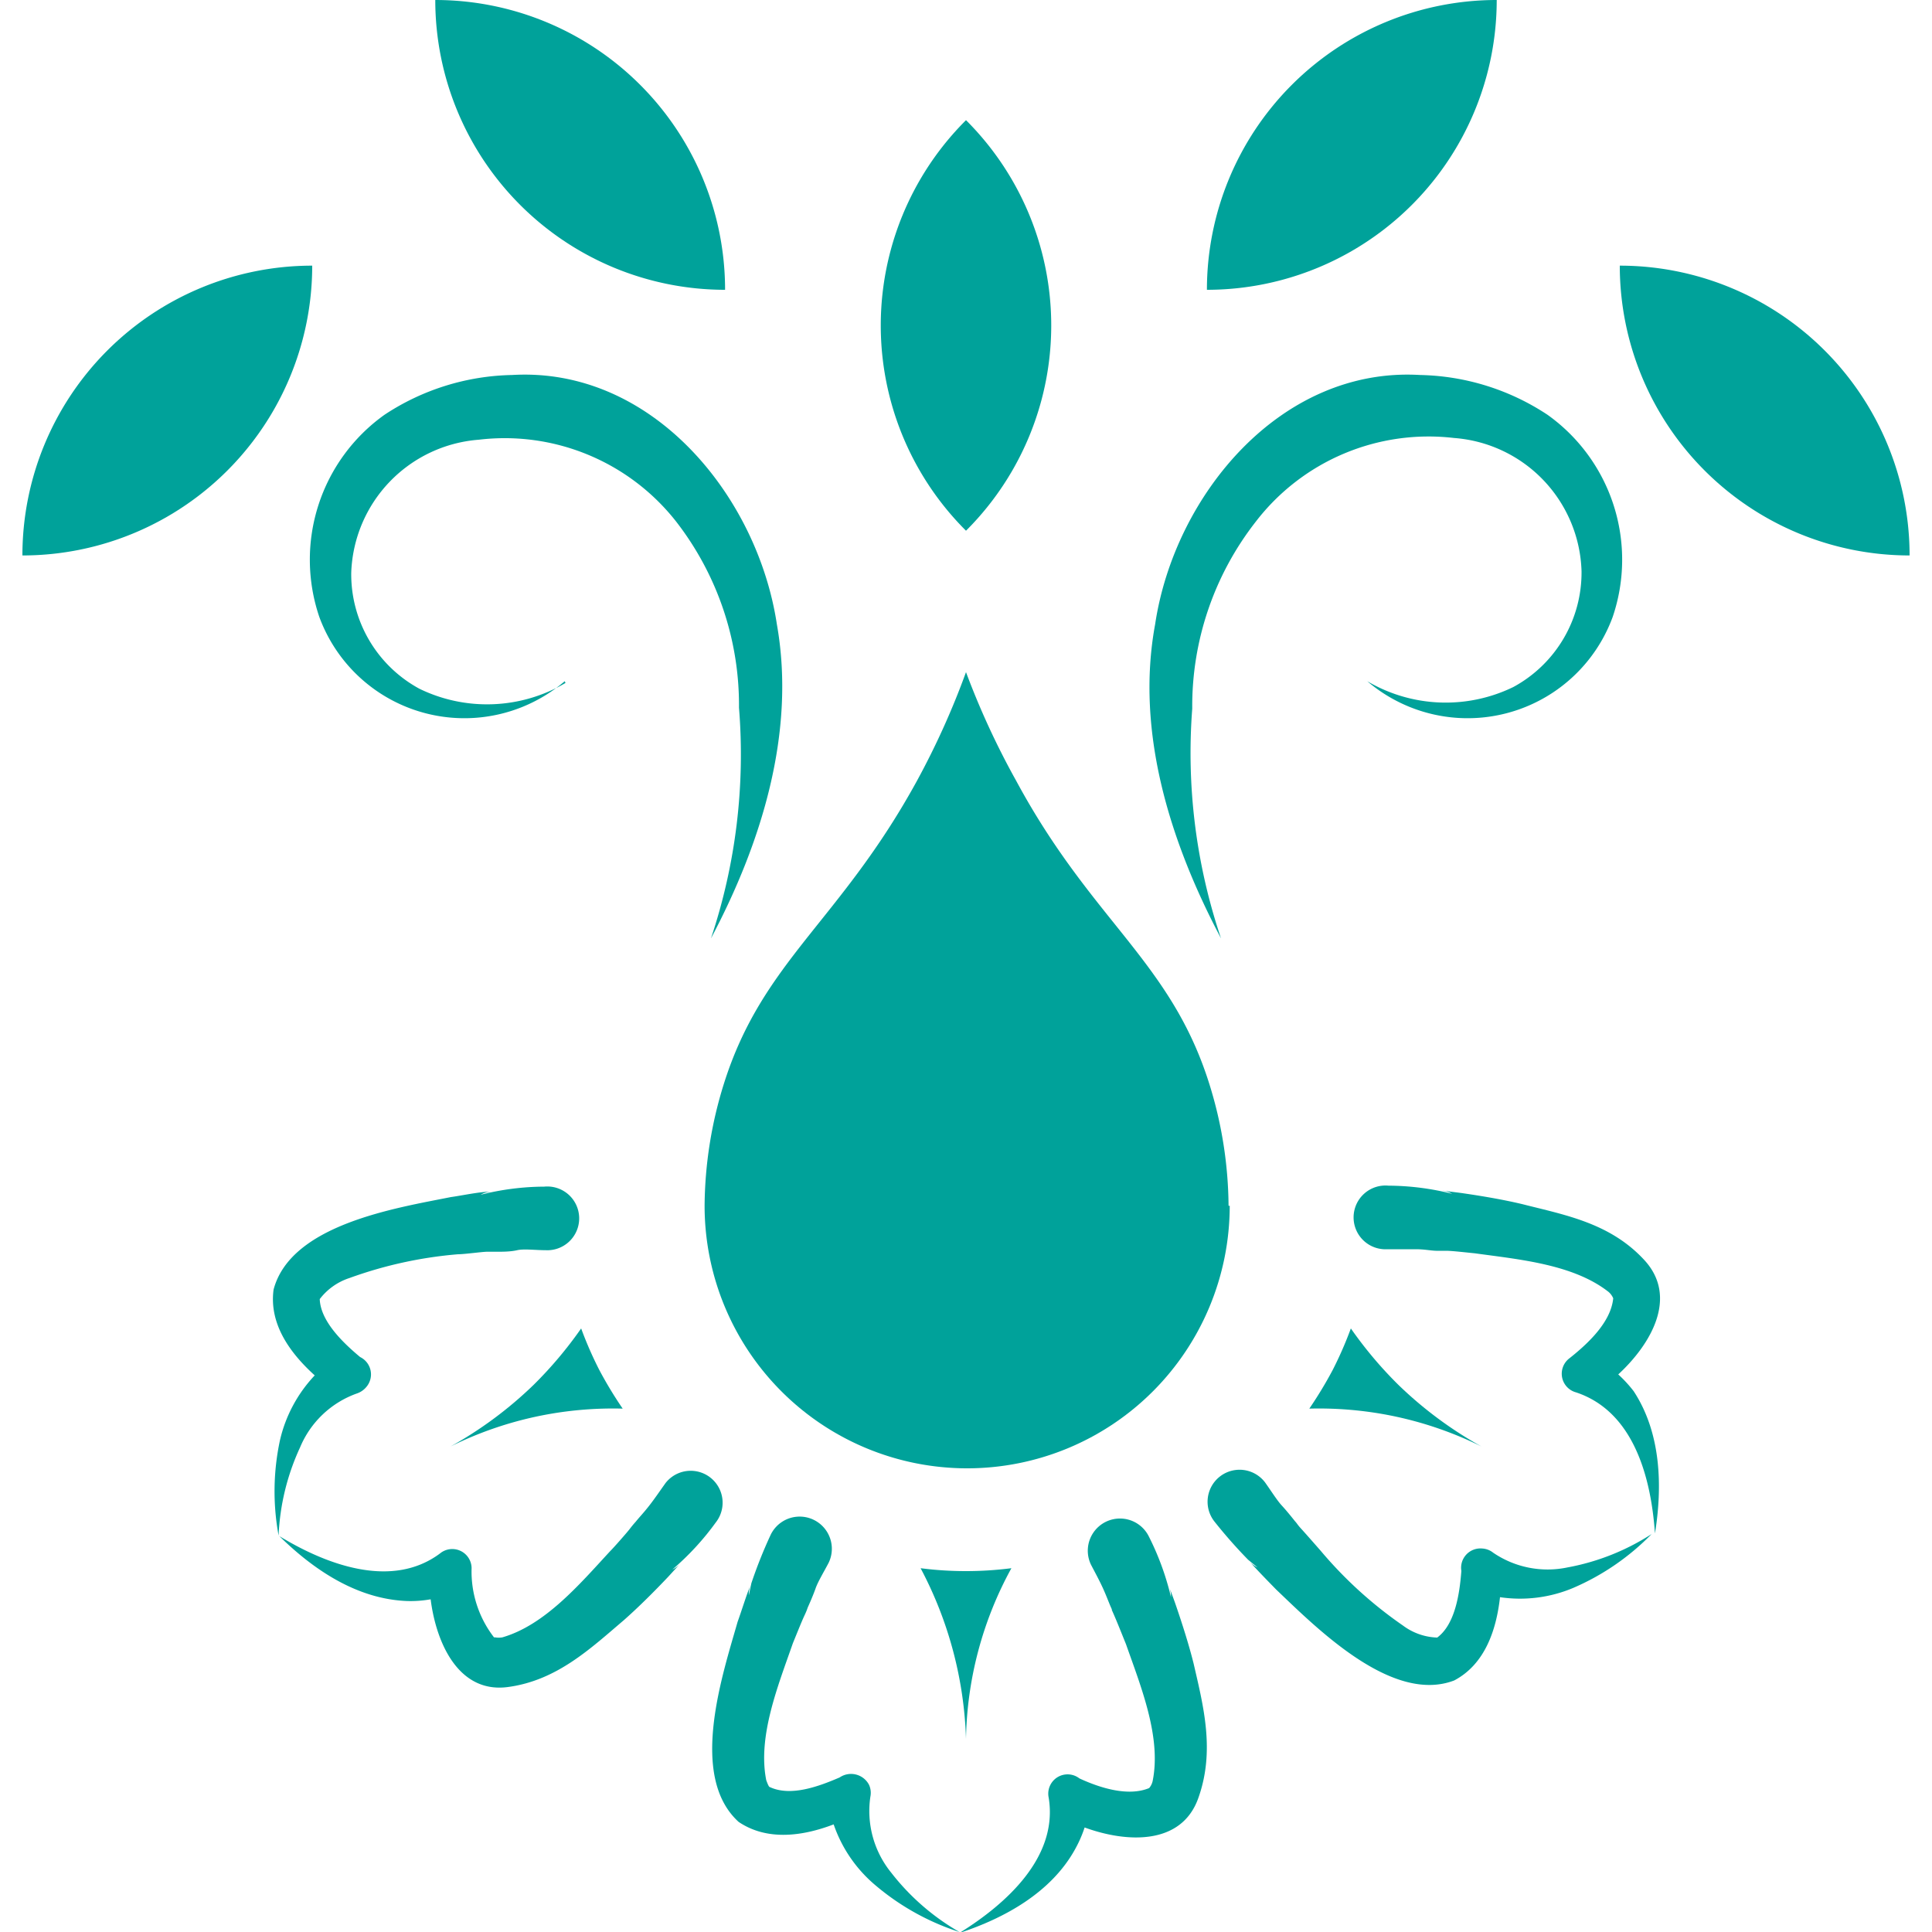 <svg xmlns="http://www.w3.org/2000/svg" width="100" height="100" viewBox="0 0 100 100">
  <g>
    <path d="M29.23,35.26a8,8,0,0,1-12.7-3.32A9.21,9.21,0,0,1,19.9,21.47a12.38,12.38,0,0,1,6.6-2.06c7.23-.43,12.7,6.23,13.71,12.9,1,5.62-.82,11.37-3.41,16.26a30,30,0,0,0,1.45-11.94A15.5,15.5,0,0,0,35,27a11.28,11.28,0,0,0-10.22-4.24,7.15,7.15,0,0,0-6.6,6.89,6.74,6.74,0,0,0,3.53,6,8,8,0,0,0,7.56-.3Z" fill="#00a29a"/>
    <path d="M70.77,35.26a8,8,0,0,0,7.56.3,6.74,6.74,0,0,0,3.53-6,7.13,7.13,0,0,0-6.6-6.89A11.28,11.28,0,0,0,65,27a15.5,15.5,0,0,0-3.29,9.68A30,30,0,0,0,63.2,48.57c-2.59-4.89-4.45-10.64-3.41-16.26,1-6.67,6.49-13.33,13.72-12.9a12.38,12.38,0,0,1,6.59,2.06,9.21,9.21,0,0,1,3.37,10.47,8,8,0,0,1-12.7,3.32Z" fill="#00a29a"/>
    <path d="M1.16,28.75h0a15,15,0,0,1,15-15h0a15,15,0,0,1-15,15Z" fill="#00a29a"/>
    <path d="M50,27.47h0A15,15,0,0,1,50,6.22h0a15,15,0,0,1,0,21.25Z" fill="#00a29a"/>
    <path d="M37.53,15h0a15,15,0,0,1-15-15h0a15,15,0,0,1,15,15Z" fill="#00a29a"/>
    <path d="M98.84,28.75h0a15,15,0,0,0-15-15h0a15,15,0,0,0,15,15Z" fill="#00a29a"/>
    <path d="M62.47,15h0a15,15,0,0,0,15-15h0a15,15,0,0,0-15,15Z" fill="#00a29a"/>
    <path d="M50,90a19,19,0,0,1,2.35-8.83,18.5,18.5,0,0,1-2.36.15,18.17,18.17,0,0,1-2.34-.15A20.18,20.18,0,0,1,50,90Z" fill="#00a29a"/>
    <path d="M46.13,96.93A5.06,5.06,0,0,1,45.05,93a1,1,0,0,0-.07-.62A1.05,1.05,0,0,0,43.46,92c-1.09.47-2.53,1-3.61.5-.05,0-.11-.14-.19-.36-.45-2.27.61-4.88,1.38-7.09.12-.29.44-1.09.57-1.37s.14-.31.2-.48v0c.13-.29.29-.66.41-1s.43-.85.67-1.31a1.64,1.64,0,1,0-3-1.45,24.33,24.33,0,0,0-1,2.51l-.13.62a1.23,1.23,0,0,1,.09-.54l0,0c-.21.51-.48,1.39-.67,1.91-.8,2.8-2.54,8,.05,10.36,1.48,1,3.32.74,4.92.13a7.14,7.14,0,0,0,2.16,3.15A12.79,12.79,0,0,0,49.66,100,12.08,12.08,0,0,1,46.13,96.93Z" fill="#00a29a"/>
    <path d="M61.78,86.1c-.25-1-.6-2.09-.94-3.08-.08-.23-.24-.66-.33-.89l0,0a1.24,1.24,0,0,1,.1.54,14.1,14.1,0,0,0-1.14-3.13,1.64,1.64,0,1,0-3,1.45c.24.46.47.88.66,1.31s.28.7.42,1v-.06a.38.38,0,0,0,0,.1c.22.48.53,1.27.73,1.76.78,2.22,1.84,4.82,1.38,7.09a.83.83,0,0,1-.18.36c-1.08.45-2.53,0-3.61-.5a1,1,0,0,0-1.59,1c.5,3.06-2.17,5.48-4.62,7,2.32-.76,4.76-2.09,6-4.36a6.42,6.42,0,0,0,.48-1.1c2.16.79,5,.94,5.88-1.51S62.29,88.32,61.78,86.1Z" fill="#00a29a"/>
    <path d="M23.32,74.87a18.9,18.9,0,0,1,5.06-1.67,19.1,19.1,0,0,1,3.85-.29,21,21,0,0,1-1.21-2,19.62,19.62,0,0,1-.94-2.15,20.92,20.92,0,0,1-2.45,2.91A20.43,20.43,0,0,1,23.32,74.87Z" fill="#00a29a"/>
    <path d="M18.46,72.13a1.09,1.09,0,0,0,.51-.35,1,1,0,0,0-.33-1.54c-.9-.75-2.05-1.86-2.09-3a3.17,3.17,0,0,1,1.54-1.09,21.65,21.65,0,0,1,5.62-1.23c.32,0,1.18-.12,1.48-.13l.52,0h0c.31,0,.71,0,1.06-.08s.95,0,1.47,0a1.65,1.65,0,1,0-.07-3.29,13.68,13.68,0,0,0-3.29.42,1.17,1.17,0,0,1,.52-.16c-.57,0-1.48.2-2.06.28-2.86.57-8.29,1.42-9.18,4.79-.24,1.79.86,3.29,2.13,4.44a7.26,7.26,0,0,0-1.8,3.36,12.61,12.61,0,0,0-.07,4.93,12.09,12.09,0,0,1,1.11-4.56A5,5,0,0,1,18.46,72.13Z" fill="#00a29a"/>
    <path d="M34.45,76.76c-.3.42-.57.82-.86,1.19s-.49.57-.69.82l0,0c-.12.13-.23.27-.33.4s-.76.89-1,1.13C30,82,28.21,84.11,26,84.75a1.13,1.13,0,0,1-.37,0h0l-.06,0a5.57,5.57,0,0,1-1.16-3.59,1,1,0,0,0-1.64-.75c-2.49,1.85-5.86.59-8.31-.9,1.74,1.71,4,3.27,6.64,3.36a6,6,0,0,0,1.19-.09c.29,2.29,1.46,4.88,4,4.54s4.28-2,6-3.46c.78-.69,1.58-1.49,2.3-2.25l.64-.7,0,0a1.27,1.27,0,0,1-.43.33,14,14,0,0,0,2.25-2.44A1.64,1.64,0,1,0,34.45,76.76Z" fill="#00a29a"/>
    <path d="M76.68,74.87a18.9,18.9,0,0,0-5.06-1.67,19.1,19.1,0,0,0-3.85-.29,21,21,0,0,0,1.21-2,19.62,19.62,0,0,0,.94-2.15,20.92,20.92,0,0,0,2.45,2.91A20.43,20.43,0,0,0,76.68,74.87Z" fill="#00a29a"/>
    <path d="M83.76,71.14c1.69-1.56,3.12-4,1.35-5.92s-4.1-2.33-6.3-2.89c-1-.24-2.13-.43-3.17-.58l-.94-.12h-.06a1.17,1.17,0,0,1,.52.16,13.68,13.68,0,0,0-3.29-.42,1.65,1.65,0,1,0-.07,3.29c.52,0,1,0,1.47,0s.75.07,1.06.08h0l.52,0c.31,0,1.16.1,1.48.13,2.32.32,5.11.57,6.93,2a.89.89,0,0,1,.24.33c-.12,1.23-1.29,2.33-2.26,3.1a1,1,0,0,0,.34,1.77c3,1,3.88,4.44,4.08,7.3.39-2.41.33-5.18-1.1-7.36A6.71,6.71,0,0,0,83.76,71.14Z" fill="#00a29a"/>
    <path d="M77.29,80.37a1,1,0,0,0-.58-.22,1,1,0,0,0-1.07,1.16c-.09,1.17-.32,2.76-1.25,3.45a3.12,3.12,0,0,1-1.77-.62,21.61,21.61,0,0,1-4.26-3.87c-.21-.24-.78-.89-1-1.13s-.21-.27-.33-.4l0,0c-.2-.25-.45-.56-.69-.82s-.56-.77-.86-1.19a1.64,1.64,0,1,0-2.64,2,25.4,25.4,0,0,0,1.76,2l.49.4a1.27,1.27,0,0,1-.43-.33l0,0c.36.42,1,1.07,1.39,1.47,2.1,2,6,5.94,9.22,4.71,1.59-.84,2.18-2.61,2.37-4.31a7.08,7.08,0,0,0,3.79-.48,12.66,12.66,0,0,0,4.06-2.79,12,12,0,0,1-4.36,1.73A5,5,0,0,1,77.29,80.37Z" fill="#00a29a"/>
    <path d="M63.59,62.41a21.57,21.57,0,0,0-1-6.32c-2-6.35-6.06-8.38-10-15.69A41,41,0,0,1,50,34.79a41,41,0,0,1-2.53,5.61c-4,7.31-8,9.34-10,15.69a21.57,21.57,0,0,0-1,6.32h0a13.59,13.59,0,0,0,27.18,0Z" fill="#00a29a"/>
  </g>
</svg>

